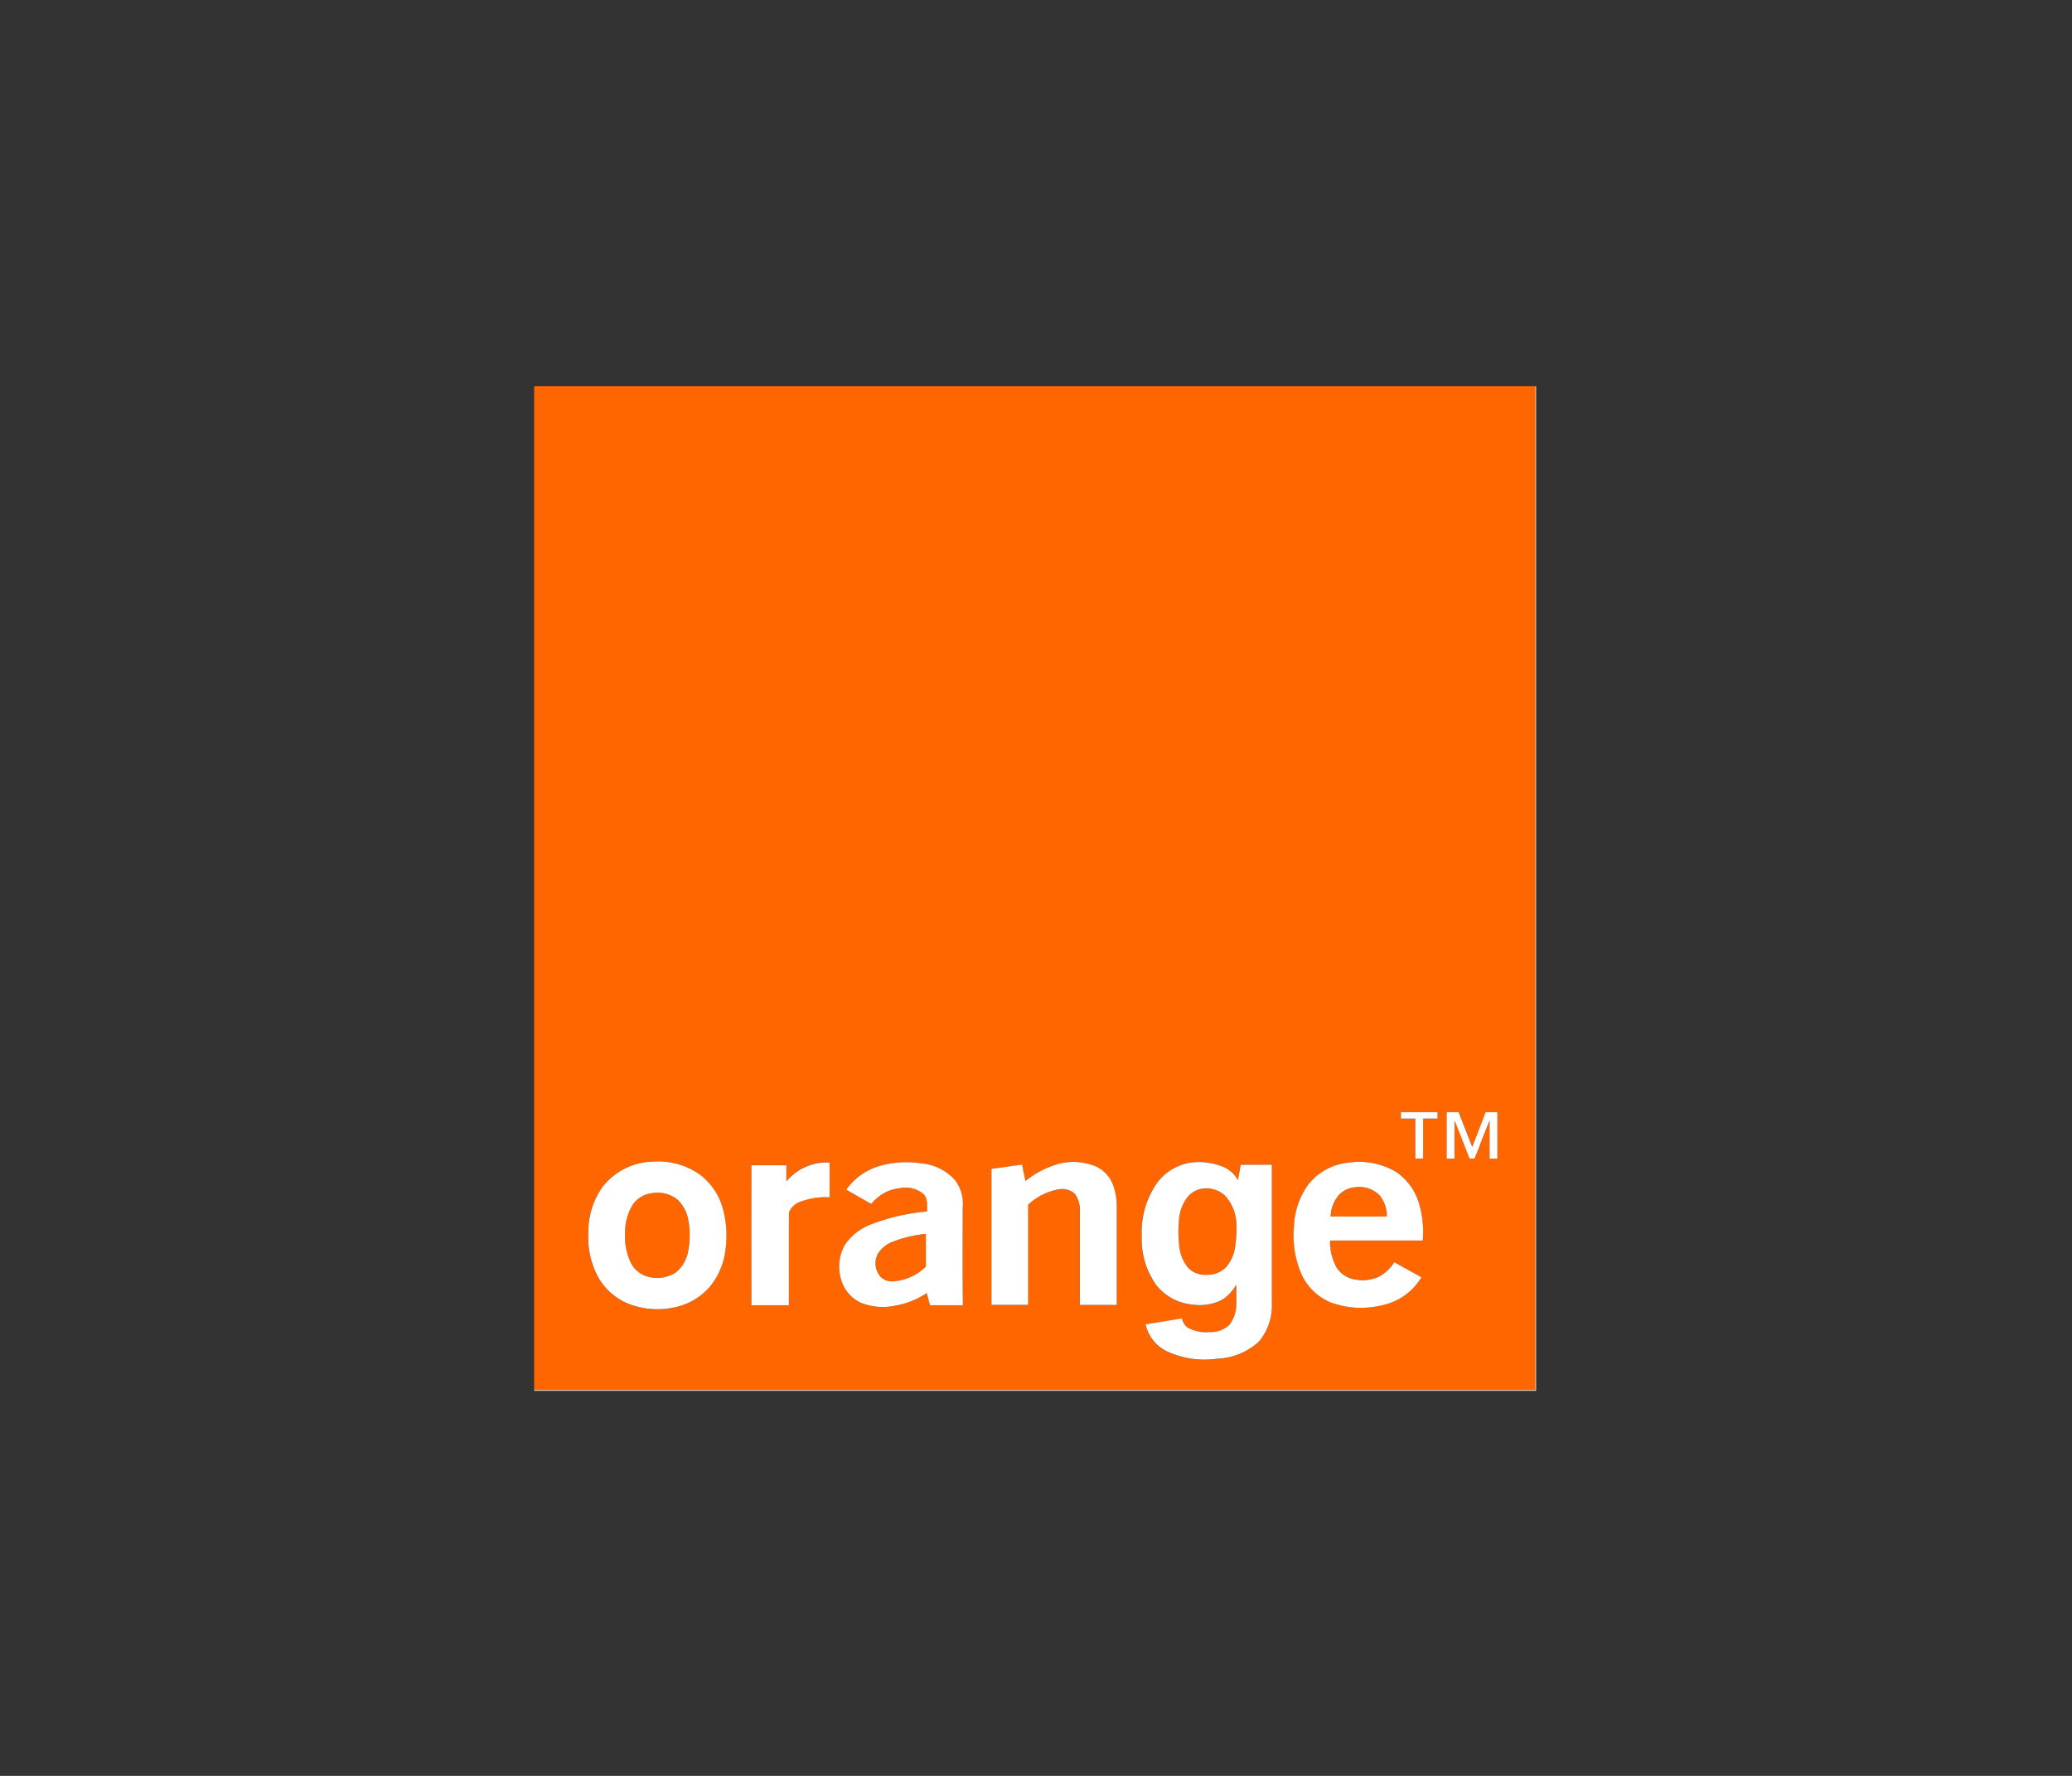 <svg xmlns="http://www.w3.org/2000/svg" xmlns:xlink="http://www.w3.org/1999/xlink" width="140" height="120" viewBox="0 0 140 120">
  <rect x="0" y="0" width="140" height="120" fill="#333333" stroke="none"/>
  <defs>
    <clipPath id="clip-path">
      <rect id="Rectangle_57961" data-name="Rectangle 57961" width="68" height="68" transform="translate(10861 575.901)" fill="#fff"/>
    </clipPath>
  </defs>
  <g id="orange_logo" transform="translate(-5983 951)">
    <rect id="Rectangle_58148" data-name="Rectangle 58148" width="140" height="120" transform="translate(5983 -951)" fill="none"/>
    <g id="Mask_Group_7861" data-name="Mask Group 7861" transform="translate(-4842 -1500.901)" clip-path="url(#clip-path)">
      <g id="Orange_S.A.-Logo.wine" transform="translate(10861.09 576)">
        <path id="Path_78807" data-name="Path 78807" d="M0,0H67.643q0,33.911,0,67.821-33.821,0-67.642,0V0M58.567,49.056q0,.216,0,.433c.323,0,.648,0,.971,0,0,.9,0,1.8,0,2.7.177,0,.353,0,.53,0q0-1.35,0-2.7h.973c0-.144,0-.287,0-.431-.825,0-1.65,0-2.475,0m3.092,0q0,1.565,0,3.131h.528c0-.855-.006-1.71.005-2.565.354.847.674,1.709,1.012,2.562h.342c.341-.857.665-1.721,1.015-2.574.006.858,0,1.716,0,2.575.175,0,.351,0,.527,0,.006-1.044,0-2.087,0-3.13-.268,0-.536,0-.8,0-.3.784-.6,1.566-.9,2.348-.3-.784-.614-1.565-.918-2.349h-.809M8.029,52.394A4.45,4.45,0,0,0,4.6,54.129a5.3,5.3,0,0,0-.938,3.184,5.547,5.547,0,0,0,.754,3.041A4.133,4.133,0,0,0,6.376,62a5.341,5.341,0,0,0,3.071.253A4.3,4.3,0,0,0,11.9,60.808a4.8,4.8,0,0,0,1.009-2.353,6.9,6.9,0,0,0-.188-2.976,4.281,4.281,0,0,0-1.6-2.259,4.906,4.906,0,0,0-3.095-.827m9.01,1.336q0-.548,0-1.1c-.788,0-1.576,0-2.364,0q.006,4.728,0,9.457c.844,0,1.689,0,2.534,0,0-2.092-.005-4.186,0-6.278a1.3,1.3,0,0,1,.667-.676,4.89,4.89,0,0,1,2.079-.34q0-1.173,0-2.345a3.535,3.535,0,0,0-2.922,1.274m6.2-1.018A4.185,4.185,0,0,0,21.1,54.287c.559.328,1.124.646,1.687.965a2.842,2.842,0,0,1,1.958-1.068,1.864,1.864,0,0,1,1.6.427c.278.319.2.765.207,1.153a13.711,13.711,0,0,0-3.794.876A3.742,3.742,0,0,0,21.013,58a2.978,2.978,0,0,0-.244,2.435,2.447,2.447,0,0,0,1.316,1.5,3.974,3.974,0,0,0,2.305.194,5.6,5.6,0,0,0,2.142-.851l.216.819h2.218c-.027-2.186-.01-4.374-.013-6.56a2.691,2.691,0,0,0-.482-1.845,3.392,3.392,0,0,0-2.234-1.168,6.733,6.733,0,0,0-3,.19m12.339-.2a6.39,6.39,0,0,0-2.384,1.2c-.073-.37-.156-.739-.222-1.109q-1.036.141-2.072.287,0,4.6,0,9.189h2.477V55.306A4.053,4.053,0,0,1,35.4,54.278a1.3,1.3,0,0,1,1.129.288,1.886,1.886,0,0,1,.338,1.2q0,3.159,0,6.317c.831,0,1.661,0,2.492,0v-6.72a4.109,4.109,0,0,0-.226-1.326,2.265,2.265,0,0,0-1.172-1.311,4,4,0,0,0-2.386-.214m6.474,1.377a5.855,5.855,0,0,0-1,3.6,5.3,5.3,0,0,0,.994,3.267,3.525,3.525,0,0,0,2.407,1.3,3.389,3.389,0,0,0,2.01-.309,2.816,2.816,0,0,0,.967-1.035c.02.4.006.8.01,1.194a2.326,2.326,0,0,1-.457,1.51,1.774,1.774,0,0,1-1.33.5,2.618,2.618,0,0,1-1.487-.294A1.029,1.029,0,0,1,43.771,63l-2.458.4a2.658,2.658,0,0,0,1.357,1.781,5.966,5.966,0,0,0,3.482.538,4.407,4.407,0,0,0,2.822-1.159,3.8,3.8,0,0,0,.87-2.588V52.6c-.7,0-1.406-.01-2.108.008-.055.348-.123.7-.184,1.044a2.029,2.029,0,0,0-1.1-.949,4.352,4.352,0,0,0-1.9-.266,3.479,3.479,0,0,0-2.5,1.445m10.363-.071a5.1,5.1,0,0,0-1.065,2.928,6.542,6.542,0,0,0,.555,3.368,3.749,3.749,0,0,0,1.938,1.8,5.9,5.9,0,0,0,3.412.193,4.073,4.073,0,0,0,2.695-1.9q-.916-.5-1.829-1.016a2.914,2.914,0,0,1-1.036.975,2.652,2.652,0,0,1-1.581.2,1.823,1.823,0,0,1-1.278-.8,3.447,3.447,0,0,1-.445-1.839q3.128,0,6.259,0a6.713,6.713,0,0,0-.248-2.482,3.877,3.877,0,0,0-1.57-2.163A4.894,4.894,0,0,0,55,52.467a3.944,3.944,0,0,0-2.58,1.346Zm0,0" fill="#f60"/>
        <path id="Path_78808" data-name="Path 78808" d="M55.457,64.338a1.741,1.741,0,0,1,1.2-.552,1.917,1.917,0,0,1,1.588.563,2.185,2.185,0,0,1,.474,1.421c-1.268,0-2.535,0-3.8,0a2.4,2.4,0,0,1,.541-1.43Zm-9.27-.445a1.831,1.831,0,0,1,1.632.512,2.92,2.92,0,0,1,.725,1.883,7.552,7.552,0,0,1-.08,1.491,2.653,2.653,0,0,1-.637,1.432,1.783,1.783,0,0,1-1.314.494,1.589,1.589,0,0,1-1.223-.464,2.707,2.707,0,0,1-.619-1.612,7.871,7.871,0,0,1,.006-1.758,2.77,2.77,0,0,1,.573-1.432A1.616,1.616,0,0,1,46.187,63.894Zm-37.163.3a2.178,2.178,0,0,1,1.754.425,2.543,2.543,0,0,1,.758,1.527,5.5,5.5,0,0,1-.025,1.922,2.4,2.4,0,0,1-.821,1.464,2.285,2.285,0,0,1-1.815.324,1.826,1.826,0,0,1-1.2-.87,4.077,4.077,0,0,1-.434-2.129,3.574,3.574,0,0,1,.511-1.885A1.831,1.831,0,0,1,9.024,64.194Zm16.325,3.267a8.607,8.607,0,0,1,2.222-.518c0,.737,0,1.475,0,2.213a3.456,3.456,0,0,1-2.3,1,1.042,1.042,0,0,1-.778-.328,1.378,1.378,0,0,1-.14-1.584,2.039,2.039,0,0,1,1-.779Zm0,0" transform="translate(-1.097 -9.663)" fill="#f60"/>
        <path id="Path_78809" data-name="Path 78809" d="M67.643,0H67.7V67.879H0v-.057q33.821,0,67.642,0,0-33.911,0-67.821Zm0,0" fill="#fdd9bd"/>
        <path id="Path_78810" data-name="Path 78810" d="M59.221,57.816c.825,0,1.65,0,2.475,0,0,.144,0,.287,0,.431h-.973q0,1.35,0,2.7-.265,0-.53,0c0-.9,0-1.8,0-2.7-.323,0-.648,0-.971,0q0-.216,0-.433Zm3.092,0h.809c.3.784.614,1.566.918,2.35.3-.783.607-1.564.9-2.348.267,0,.535,0,.8,0,0,1.044,0,2.087,0,3.131q-.263,0-.527,0c0-.859,0-1.717,0-2.575-.35.853-.674,1.716-1.015,2.573h-.342c-.338-.854-.658-1.715-1.011-2.562-.011.855,0,1.709-.006,2.564h-.528q0-1.565,0-3.131ZM8.684,61.153a4.906,4.906,0,0,1,3.095.827,4.281,4.281,0,0,1,1.6,2.259,6.9,6.9,0,0,1,.188,2.976,4.8,4.8,0,0,1-1.009,2.353A4.3,4.3,0,0,1,10.1,71.01a5.343,5.343,0,0,1-3.071-.253,4.133,4.133,0,0,1-1.957-1.643,5.547,5.547,0,0,1-.754-3.041,5.3,5.3,0,0,1,.938-3.184,4.449,4.449,0,0,1,3.426-1.735m-.1,2.137a1.831,1.831,0,0,0-1.273.78A3.573,3.573,0,0,0,6.8,65.954a4.076,4.076,0,0,0,.434,2.129,1.826,1.826,0,0,0,1.2.87,2.285,2.285,0,0,0,1.815-.325,2.4,2.4,0,0,0,.821-1.464,5.483,5.483,0,0,0,.025-1.922,2.542,2.542,0,0,0-.758-1.527,2.178,2.178,0,0,0-1.754-.425Zm9.112-.8a3.536,3.536,0,0,1,2.923-1.274q0,1.172,0,2.345a4.89,4.89,0,0,0-2.079.34,1.3,1.3,0,0,0-.667.676c-.01,2.092,0,4.185-.005,6.278-.844,0-1.689,0-2.534,0q0-4.728,0-9.456c.788-.007,1.576,0,2.364,0q0,.548,0,1.1Zm6.2-1.018a6.732,6.732,0,0,1,3-.19,3.393,3.393,0,0,1,2.235,1.168,2.692,2.692,0,0,1,.482,1.845c0,2.186-.015,4.374.013,6.56H27.4c-.073-.274-.144-.546-.216-.819a5.6,5.6,0,0,1-2.142.851,3.975,3.975,0,0,1-2.305-.194,2.448,2.448,0,0,1-1.317-1.5,2.979,2.979,0,0,1,.244-2.435A3.742,3.742,0,0,1,23.408,65.4a13.723,13.723,0,0,1,3.794-.876c-.01-.387.071-.833-.207-1.152a1.864,1.864,0,0,0-1.6-.427,2.842,2.842,0,0,0-1.958,1.068c-.563-.32-1.128-.638-1.687-.965a4.182,4.182,0,0,1,2.145-1.576m1.012,5.086a2.038,2.038,0,0,0-1,.779,1.378,1.378,0,0,0,.14,1.584,1.042,1.042,0,0,0,.777.328,3.456,3.456,0,0,0,2.3-1c0-.738,0-1.476,0-2.213A8.6,8.6,0,0,0,24.907,66.557Zm11.327-5.289a4,4,0,0,1,2.386.214,2.263,2.263,0,0,1,1.172,1.311,4.109,4.109,0,0,1,.226,1.326v6.72c-.831,0-1.661,0-2.492,0q0-3.159,0-6.317a1.89,1.89,0,0,0-.338-1.2,1.3,1.3,0,0,0-1.129-.288,4.055,4.055,0,0,0-2.026,1.027v6.773H31.555q0-4.594,0-9.189,1.035-.146,2.072-.287c.066.371.149.739.222,1.109a6.389,6.389,0,0,1,2.384-1.2Zm6.474,1.376a3.479,3.479,0,0,1,2.5-1.445,4.351,4.351,0,0,1,1.9.266,2.03,2.03,0,0,1,1.1.949c.061-.348.129-.7.184-1.044.7-.018,1.405,0,2.108-.008v9.36a3.8,3.8,0,0,1-.87,2.588,4.407,4.407,0,0,1-2.822,1.159,5.964,5.964,0,0,1-3.482-.538,2.658,2.658,0,0,1-1.357-1.782l2.458-.4a1.029,1.029,0,0,0,.394.628,2.619,2.619,0,0,0,1.487.294,1.774,1.774,0,0,0,1.331-.5,2.325,2.325,0,0,0,.457-1.51c0-.4.01-.8-.01-1.194a2.819,2.819,0,0,1-.967,1.034,3.389,3.389,0,0,1-2.01.309,3.526,3.526,0,0,1-2.407-1.3,5.3,5.3,0,0,1-.993-3.267,5.855,5.855,0,0,1,1-3.6m3.038.345a1.616,1.616,0,0,0-.937.547,2.769,2.769,0,0,0-.573,1.432,7.882,7.882,0,0,0-.006,1.758,2.708,2.708,0,0,0,.619,1.612,1.589,1.589,0,0,0,1.223.464,1.782,1.782,0,0,0,1.314-.494,2.654,2.654,0,0,0,.637-1.432,7.568,7.568,0,0,0,.08-1.491,2.92,2.92,0,0,0-.725-1.883,1.83,1.83,0,0,0-1.632-.512Zm7.325-.417a3.945,3.945,0,0,1,2.58-1.346,4.893,4.893,0,0,1,3.227.616,3.875,3.875,0,0,1,1.57,2.163,6.713,6.713,0,0,1,.248,2.482q-3.13,0-6.259,0a3.448,3.448,0,0,0,.445,1.839,1.823,1.823,0,0,0,1.278.8,2.651,2.651,0,0,0,1.581-.2,2.912,2.912,0,0,0,1.036-.975q.912.512,1.829,1.016a4.074,4.074,0,0,1-2.7,1.9,5.9,5.9,0,0,1-3.413-.193,3.749,3.749,0,0,1-1.938-1.8A6.542,6.542,0,0,1,52,65.5a5.1,5.1,0,0,1,1.065-2.928m1.945.861a2.406,2.406,0,0,0-.541,1.43c1.268,0,2.535,0,3.8,0a2.186,2.186,0,0,0-.474-1.421,1.917,1.917,0,0,0-1.588-.563,1.741,1.741,0,0,0-1.2.552Zm0,0" transform="translate(-0.654 -8.76)" fill="#fff"/>
      </g>
    </g>
  </g>
</svg>
